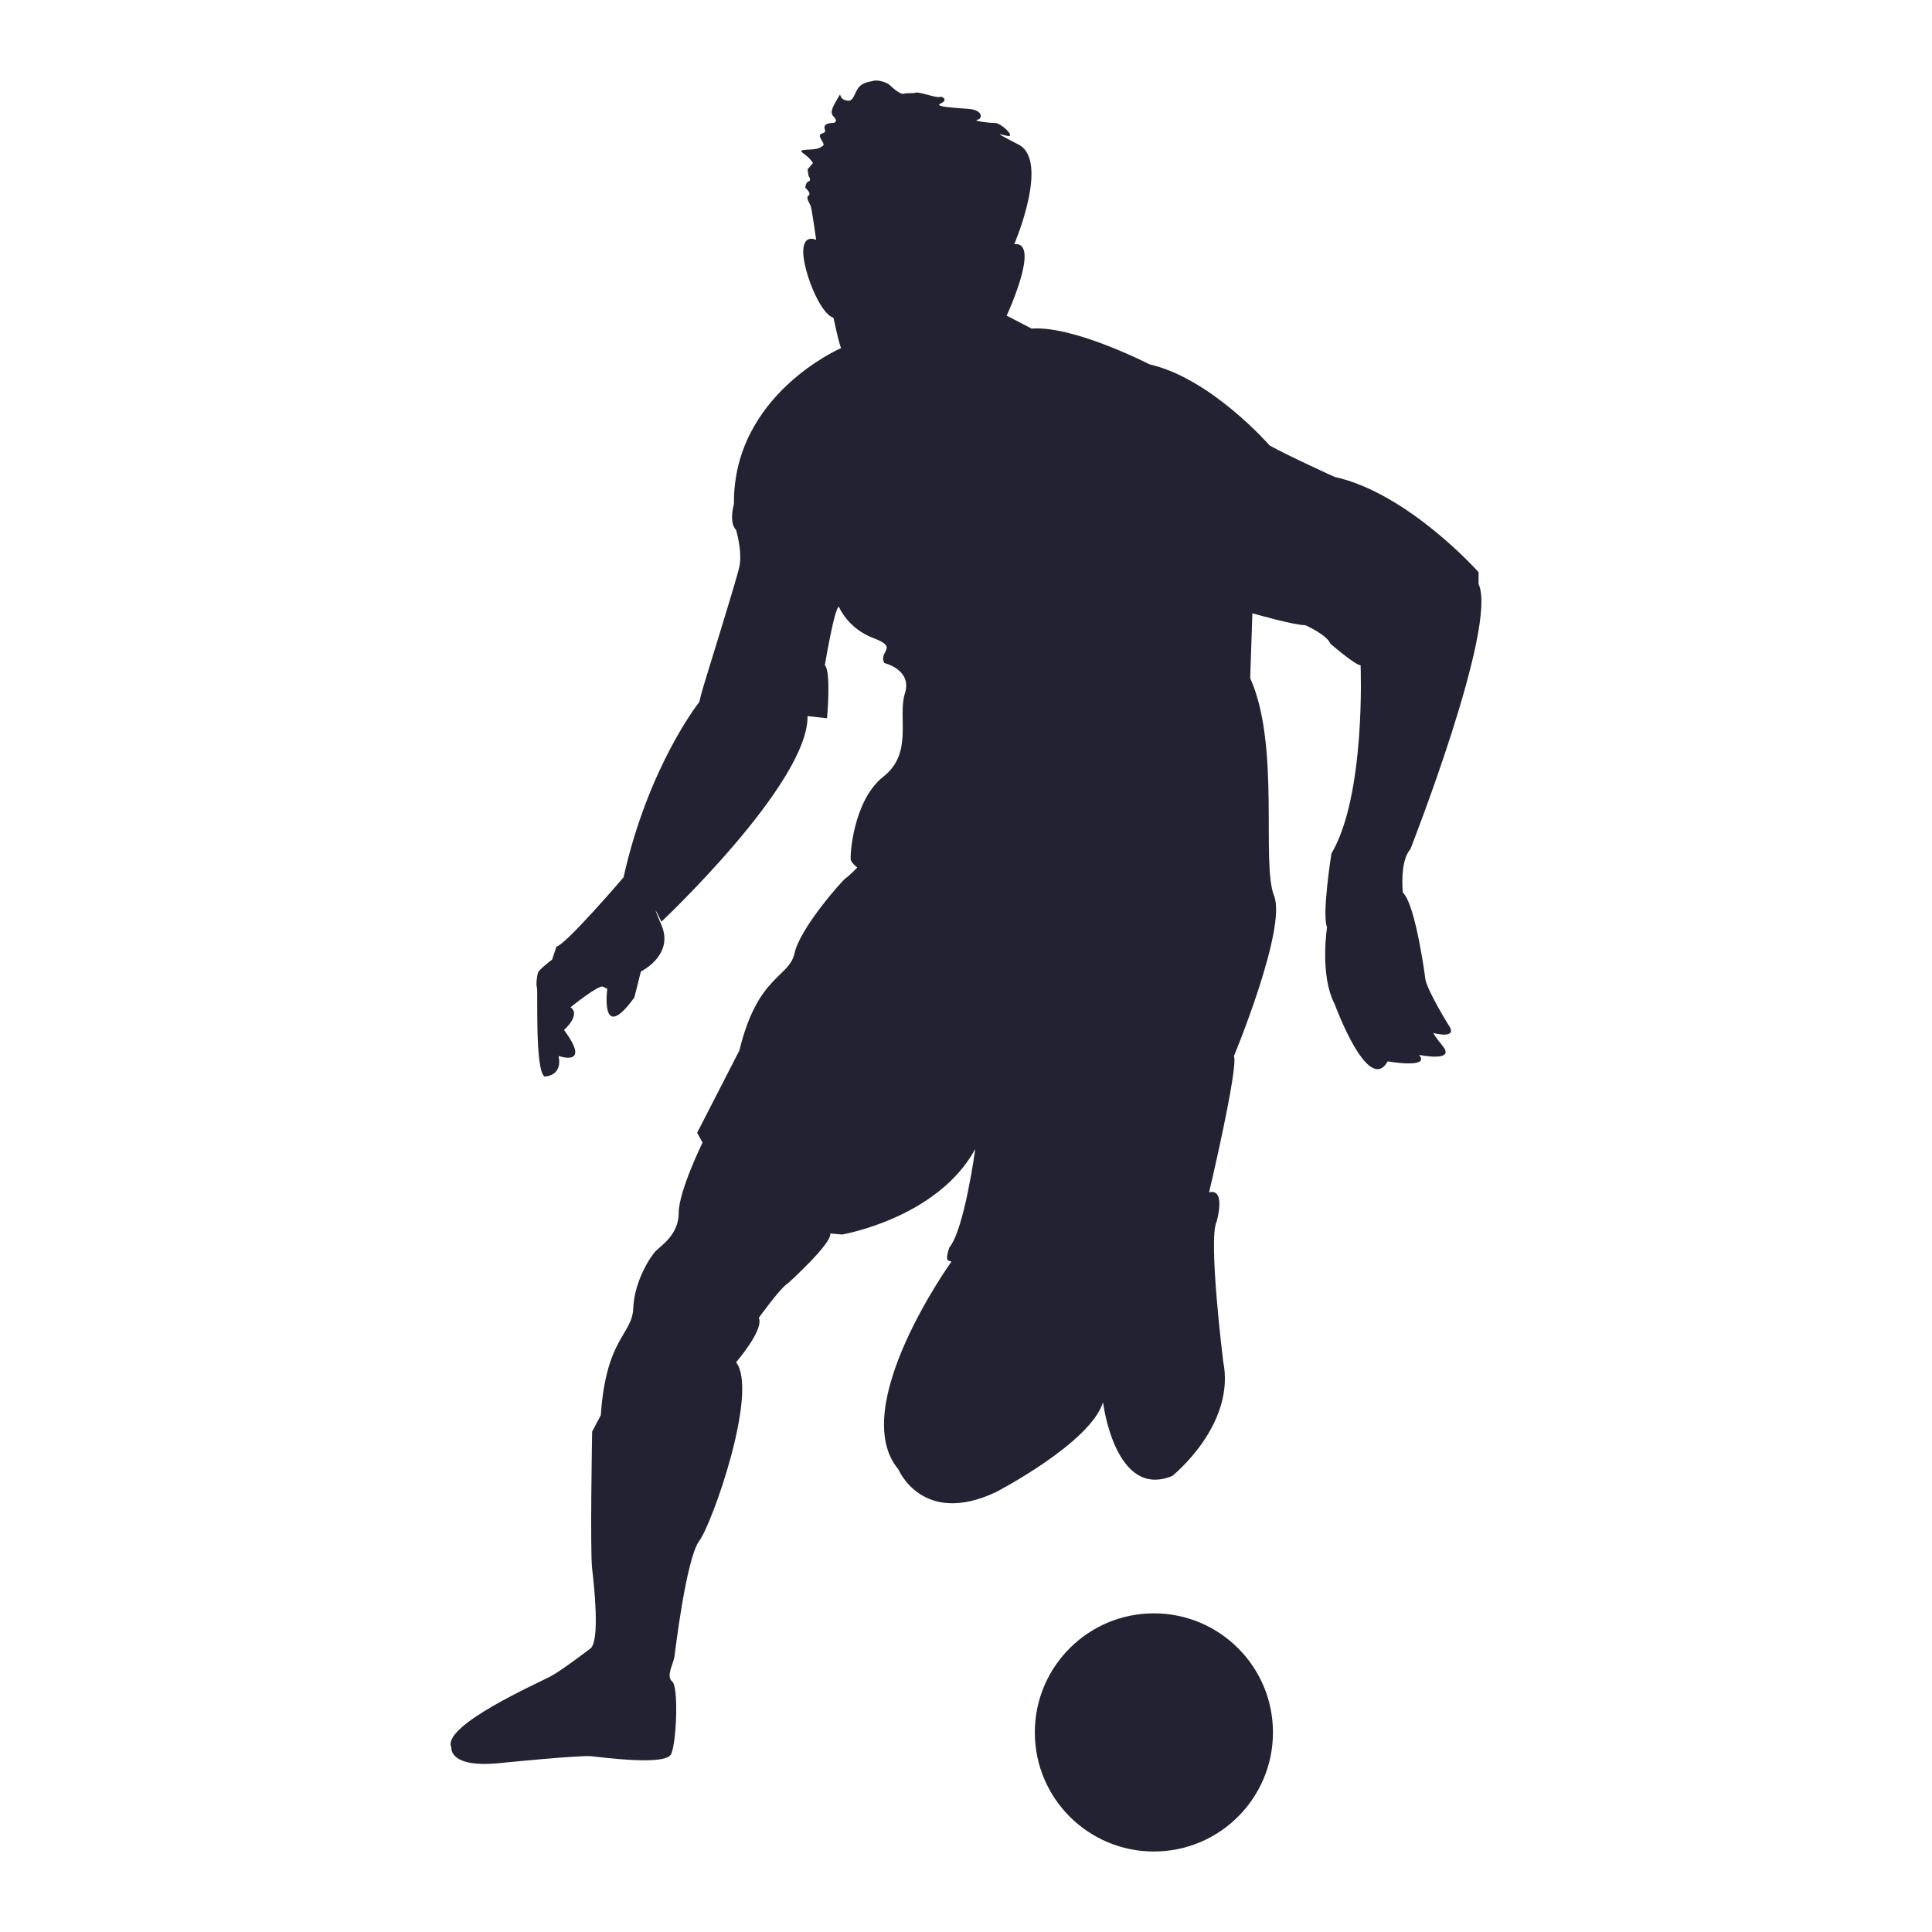 <?xml version="1.0" encoding="utf-8"?>
<!-- Designed by Vexels.com - 2016 All Rights Reserved - https://vexels.com/terms-and-conditions/  -->

<svg version="1.1" id="Layer_1" xmlns="http://www.w3.org/2000/svg" xmlns:xlink="http://www.w3.org/1999/xlink" x="0px" y="0px"
	 width="1200px" height="1200px" viewBox="0 0 1200 1200" enable-background="new 0 0 1200 1200" xml:space="preserve">
<g>
	<path fill="#222232" d="M367.116,1023.586c0,0-17.479,13.468-24.879,17.498c-7.388,4.036-68.57,30.908-61.856,44.363
		c0,0-2.005,13.449,32.305,9.406c0,0,47.054-4.709,54.43-4.036c7.412,0.685,46.394,6.074,49.758-1.333
		c3.351-7.388,4.683-41.697,0.66-45.048c-4.024-3.351,0.685-10.758,1.359-15.448c0.672-4.723,7.399-61.182,15.448-71.947
		c8.086-10.758,36.964-92.771,22.848-110.909c0,0,17.491-20.19,14.116-27.565c0,0,13.454-18.831,18.138-21.528
		c0,0,27.595-24.86,26.225-30.908l7.4,0.647c0,0,59.164-10.059,82.685-53.097c0,0-6.703,49.771-16.109,61.195
		c0,0-2.691,7.381-0.648,8.066c1.968,0.661,1.968,0.661,1.968,0.661s-65.193,90.764-32.926,129.085c0,0,14.788,35.644,60.51,14.103
		c0,0,58.49-30.255,66.563-55.787c0,0,7.388,60.509,43.006,45.727c0,0,39.68-31.606,31.607-71.28c0,0-9.419-75.958-4.049-86.721
		c0,0,6.067-20.843-4.697-18.14c0,0,18.164-76.643,15.473-84.709c0,0,32.928-79.341,24.892-99.51
		c-8.086-20.145,4.011-93.437-14.825-135.135l1.357-40.321c0,0,25.577,7.406,32.939,7.406c0,0,13.444,6.03,15.449,11.424
		c0,0,15.485,13.442,18.825,13.442c0,0,3.363,80.681-18.127,116.984c0,0-6.067,38.309-2.692,45.709c0,0-4.721,29.564,4.684,47.727
		c0,0,20.843,57.133,32.965,35.631c0,0,26.872,4.709,19.484-4.038c0,0,22.849,4.723,14.775-5.381
		c-8.06-10.073-5.357-8.068-5.357-8.068s15.461,4.038,8.721-5.375c0,0-12.084-19.485-14.115-27.571c0,0-6.043-47.06-14.116-54.436
		c0,0-2.018-19.51,4.697-26.891c0,0,54.467-138.498,42.371-164.704v-7.394c0,0-43.704-49.098-89.426-59.151
		c0,0-28.23-12.796-40.327-19.503c0,0-36.291-41.686-74.612-50.413c0,0-47.068-24.207-73.267-22.213l-15.486-8.049
		c0,0,21.541-46.394,4.721-44.363c0,0,22.152-51.77,2.692-61.868c-19.497-10.079-9.406-5.357-6.067-5.357
		c3.376,0-4.697-8.086-8.721-8.086c-4.049,0-14.127-1.333-10.765-2.005c3.351-0.674,3.351-6.056-5.381-6.722
		c-8.733-0.685-22.163-1.346-17.479-3.377c4.733-1.999,1.345-4.702-0.661-4.024c-2.031,0.667-12.794-3.376-14.788-2.697
		c-2.055,0.672-5.394,0-7.412,0.672c-2.018,0.679-6.715-3.351-8.734-5.35c-2.018-2.037-8.06-3.382-10.078-2.697
		c-2.019,0.66-7.376,0.66-10.104,5.376c-2.679,4.696-2.679,8.054-7.388,6.721c-4.684-1.357-2.031-6.055-4.684-1.357
		c-2.716,4.709-5.419,8.745-2.716,11.43c2.716,2.697,1.357,4.03-0.661,4.03c-2.005,0-6.042,0.679-4.709,4.043
		c1.346,3.358-4.71,1.345-2.692,5.376c2.031,4.024,3.351,4.024-0.66,6.048c-4.036,2.018-14.801,0-10.079,3.351
		c4.697,3.376,6.043,6.061,6.043,6.061l-3.364,4.017l0.661,4.049c0,0,2.042,2.697,0,3.358c-2.018,0.691-2.018,4.036-2.018,4.036
		s4.061,3.369,2.018,4.702c-2.018,1.365,0.672,4.697,1.357,6.722c0.685,2.031,3.364,20.849,3.364,20.849s-8.061-4.043-8.061,7.406
		c0,11.419,10.079,38.304,18.8,41.007c0,0,3.376,16.128,4.721,18.805c0,0-67.224,28.903-66.552,96.826c0,0-3.376,11.411,1.32,16.109
		c0,0,4.062,13.46,2.044,22.872c-2.044,9.406-22.201,73.274-23.546,78.631c-1.346,5.4-1.346,5.4-1.346,5.4
		s-31.595,39.655-47.055,108.905c0,0-35.63,41.673-41.673,43.03l-2.691,8.066c0,0-8.073,6.074-8.721,8.061
		c-0.685,2.018-1.37,7.388-0.685,9.417c0.685,2.013-1.359,51.08,4.696,55.122c0,0,11.425,0,8.734-12.769
		c0,0,20.856,7.399,3.377-16.134c0,0,10.739-9.424,4.048-14.108c0,0,17.467-14.129,20.158-12.789
		c2.666,1.333,2.666,1.333,2.666,1.333s-4.697,34.977,16.806,5.395l4.062-16.147c0,0,20.83-10.078,12.757-28.896
		c-8.049-18.837,0-2.037,0-2.037s91.418-86.017,90.758-127.709l12.097,1.34c0,0,2.69-28.898-1.346-32.94
		c0,0,6.055-36.303,8.745-36.303c0,0,5.37,13.449,21.516,19.492c16.12,6.055,2.69,8.079,6.701,15.467
		c0,0,17.467,4.036,12.783,18.805c-4.709,14.812,5.357,36.995-13.43,51.783c-18.837,14.788-20.856,49.752-20.183,51.745
		c0.661,2.05,4.025,4.721,4.025,4.721s-5.358,5.389-7.388,6.735c-2.031,1.32-28.219,30.908-31.582,46.381
		c-3.377,15.467-22.848,13.431-34.285,60.491l-26.225,51.098l3.364,6.055c0,0-14.814,30.249-14.814,43.691
		c0,13.43-10.738,20.177-14.102,23.54c-3.364,3.358-13.455,18.805-14.127,35.625c-0.661,16.806-16.819,18.157-20.17,66.552
		l-5.357,10.078c0,0-1.359,73.952,0,85.383C369.145,985.956,372.497,1017.55,367.116,1023.586z"/>
	<path fill="#222232" d="M642.754,1076.035c0,40.851,33.101,73.965,73.94,73.965c40.851,0,73.965-33.114,73.965-73.965
		c0-40.85-33.114-73.951-73.965-73.951C675.855,1002.084,642.754,1035.185,642.754,1076.035z"/>
</g>
</svg>
